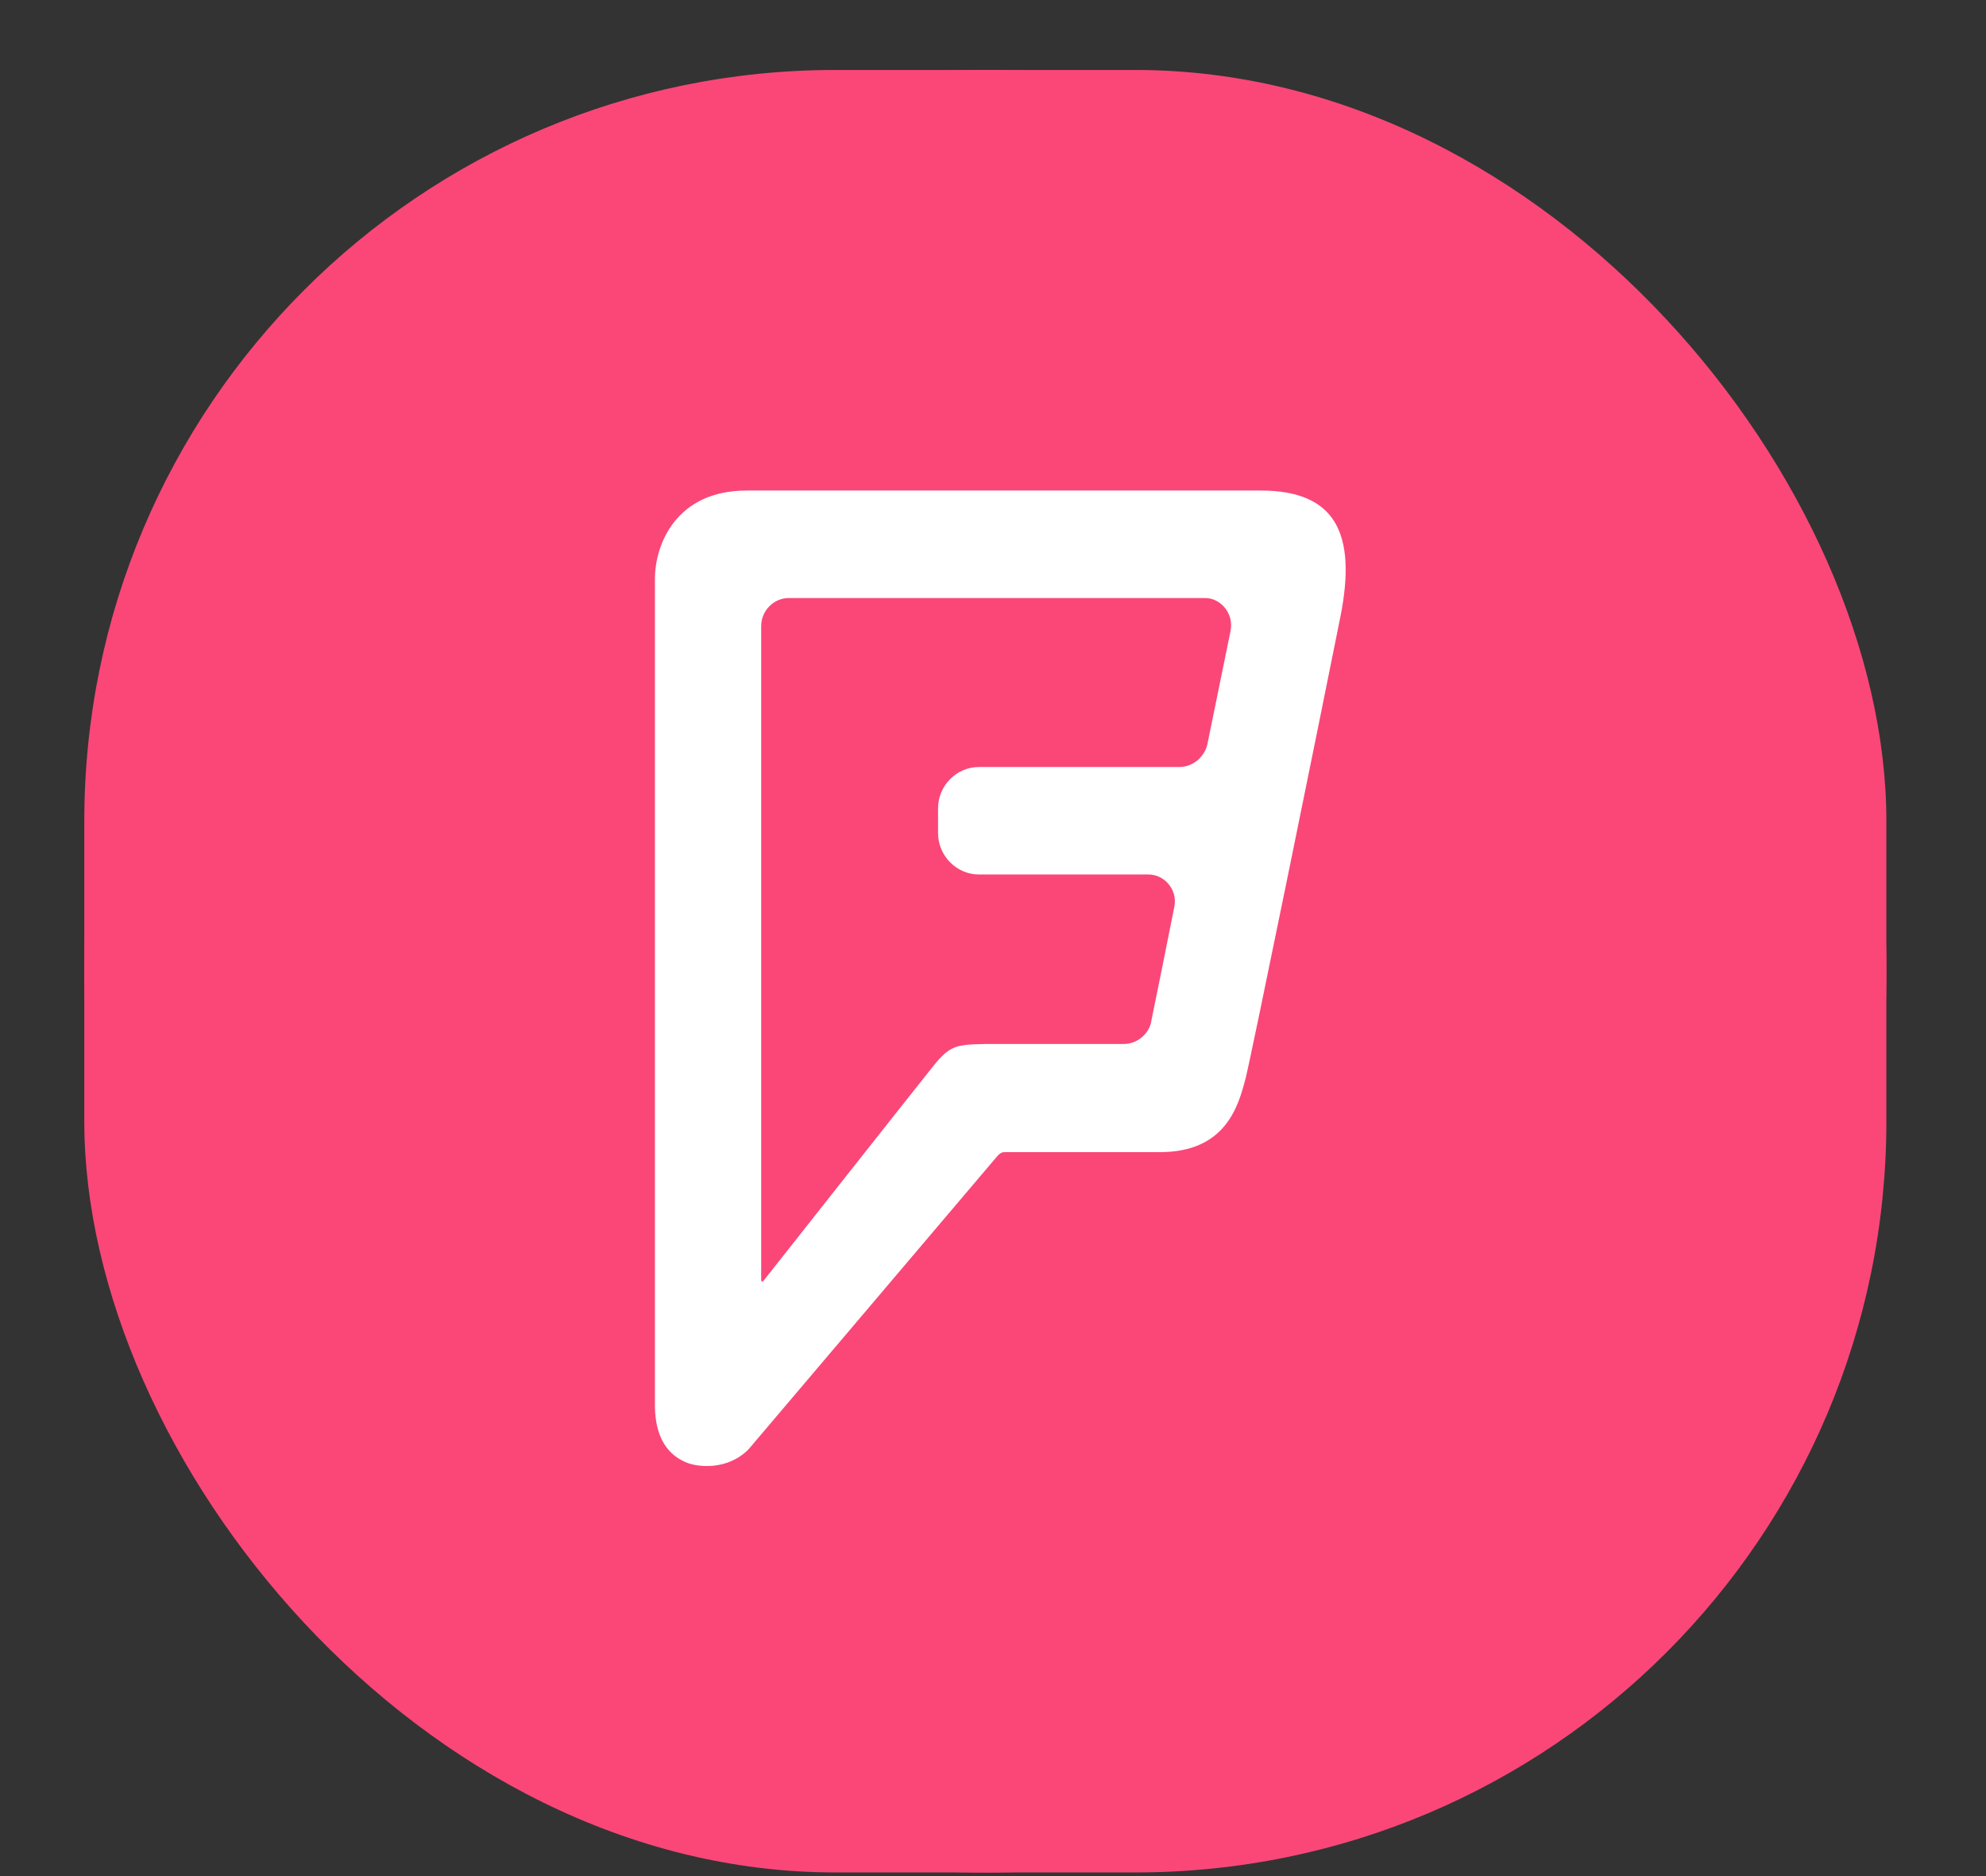 <svg width="18" height="17" viewBox="0 0 18 17" fill="none" xmlns="http://www.w3.org/2000/svg">
<rect x="0" y="0" width="18" height="17" fill="#333333" stroke="none"/>
<rect x="0.764" y="0.634" width="16.333" height="16.333" rx="6.806" fill="#FA4778"/>
<path d="M0.764 8.801C0.764 4.291 4.42 0.634 8.93 0.634C13.441 0.634 17.097 4.291 17.097 8.801C17.097 13.311 13.441 16.968 8.93 16.968C4.42 16.968 0.764 13.311 0.764 8.801Z" fill="#FA4778"/>
<path fill-rule="evenodd" clip-rule="evenodd" d="M6.767 4.445H11.427C12.109 4.445 12.295 4.839 12.151 5.577C11.96 6.532 11.344 9.557 11.29 9.769C11.224 10.023 11.11 10.44 10.512 10.44H9.112C9.088 10.44 9.07 10.44 9.034 10.482L6.785 13.132C6.594 13.326 6.324 13.295 6.223 13.253C6.121 13.211 5.936 13.102 5.936 12.733V5.244C5.936 4.935 6.127 4.445 6.767 4.445ZM10.943 6.744L11.152 5.722C11.188 5.552 11.056 5.419 10.925 5.419H7.15C7.012 5.419 6.899 5.534 6.899 5.673V11.596C6.899 11.614 6.911 11.62 6.923 11.602C6.923 11.602 8.299 9.859 8.454 9.666C8.61 9.472 8.663 9.466 8.927 9.46H10.183C10.327 9.46 10.422 9.345 10.434 9.255C10.452 9.17 10.614 8.371 10.644 8.214C10.674 8.063 10.554 7.924 10.41 7.924H8.873C8.669 7.924 8.502 7.754 8.502 7.549V7.325C8.502 7.119 8.669 6.95 8.873 6.95H10.691C10.817 6.95 10.919 6.853 10.943 6.744Z" fill="white"/>
</svg>
